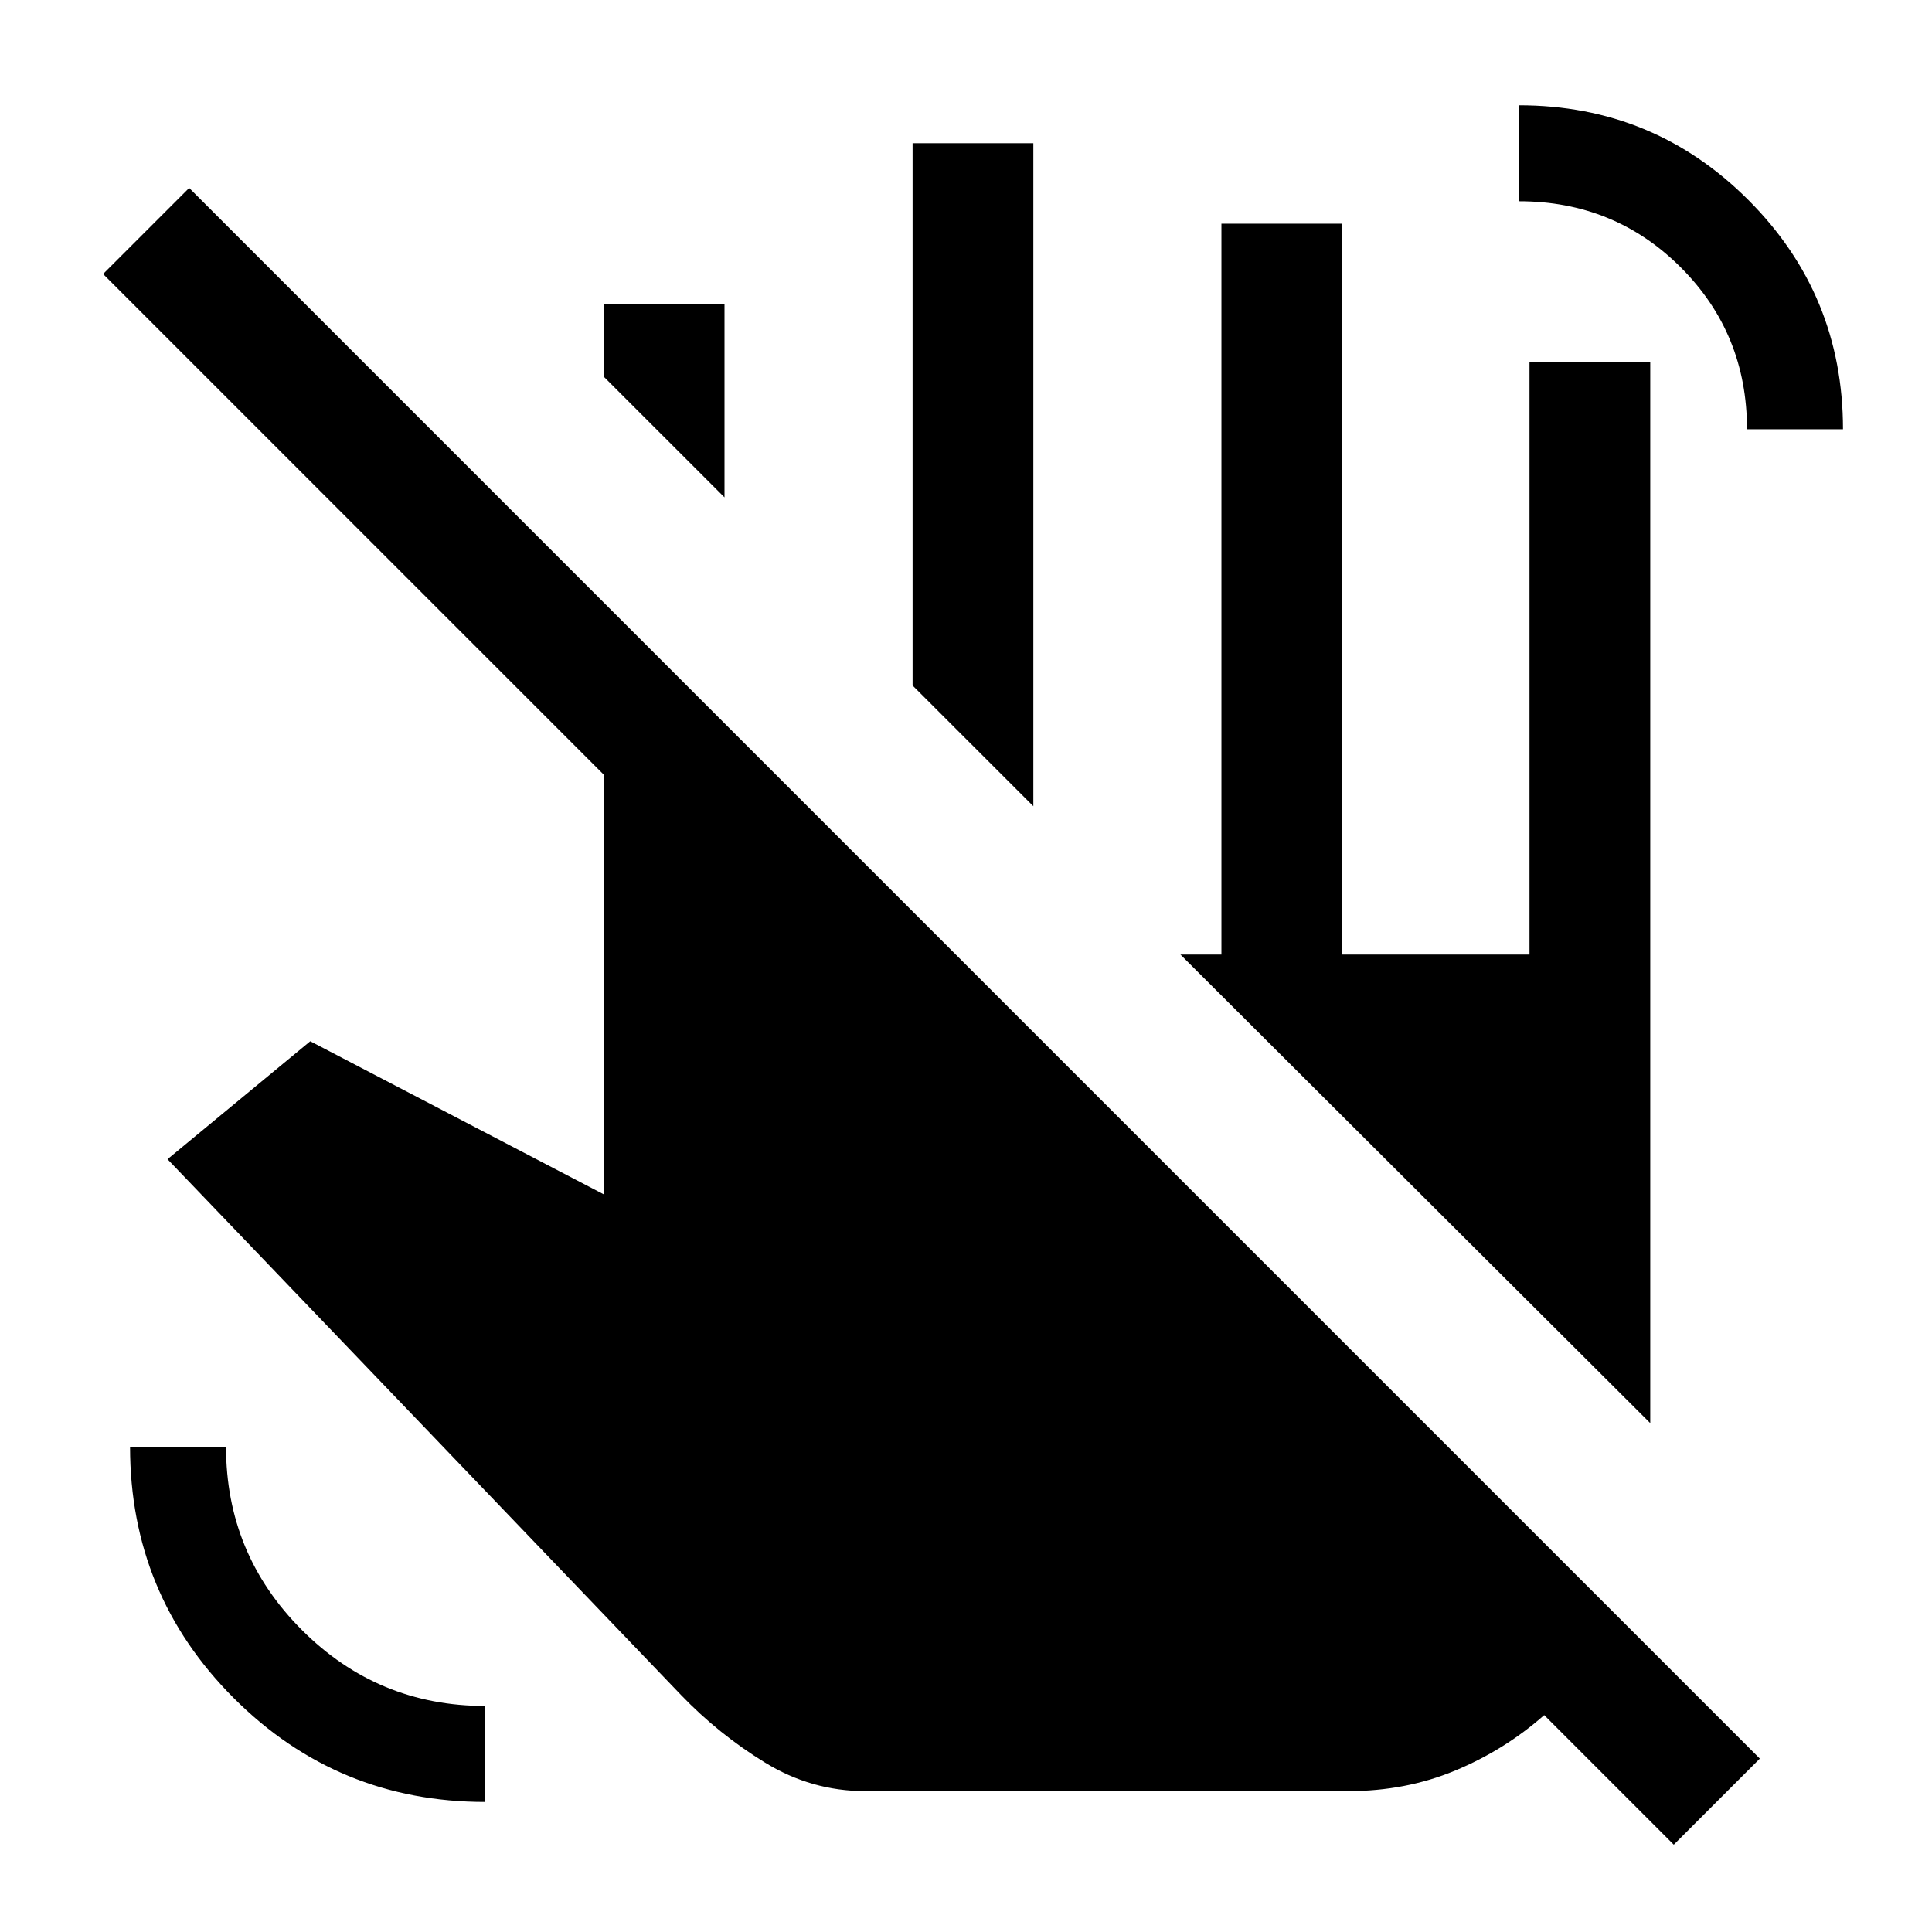 <svg xmlns="http://www.w3.org/2000/svg" height="24" viewBox="0 -960 960 960" width="24"><path d="m360-712.85-60-59.99v-36h60v95.99Zm153.46 153.46-60-59.99v-269.46h60v329.45ZM670-70H429.92q-26.69 0-49.76-14.16-23.08-14.15-41.77-33.61L83.23-384l70.93-58.62L300-366.54v-208.54L51.23-823.85 94-866.61 874.46-86.15l-42.77 42.76-64.38-64.38q-19.62 17.31-44.2 27.54Q698.54-70 670-70Zm198.08-676.69q0-47.54-32.89-80.42Q802.31-860 754.77-860v-47.69q66.92 0 113.96 47.04 47.04 47.04 47.04 113.96h-47.69ZM241.15-64.62q-73.38 0-124.96-51.57-51.57-51.58-51.57-124.96h47.69q0 53.38 37.73 91.11t91.11 37.73v47.69ZM820-252.85 586.54-485.69h20.38v-363.15h60v363.15H760V-780h60v527.15Z"/></svg>
